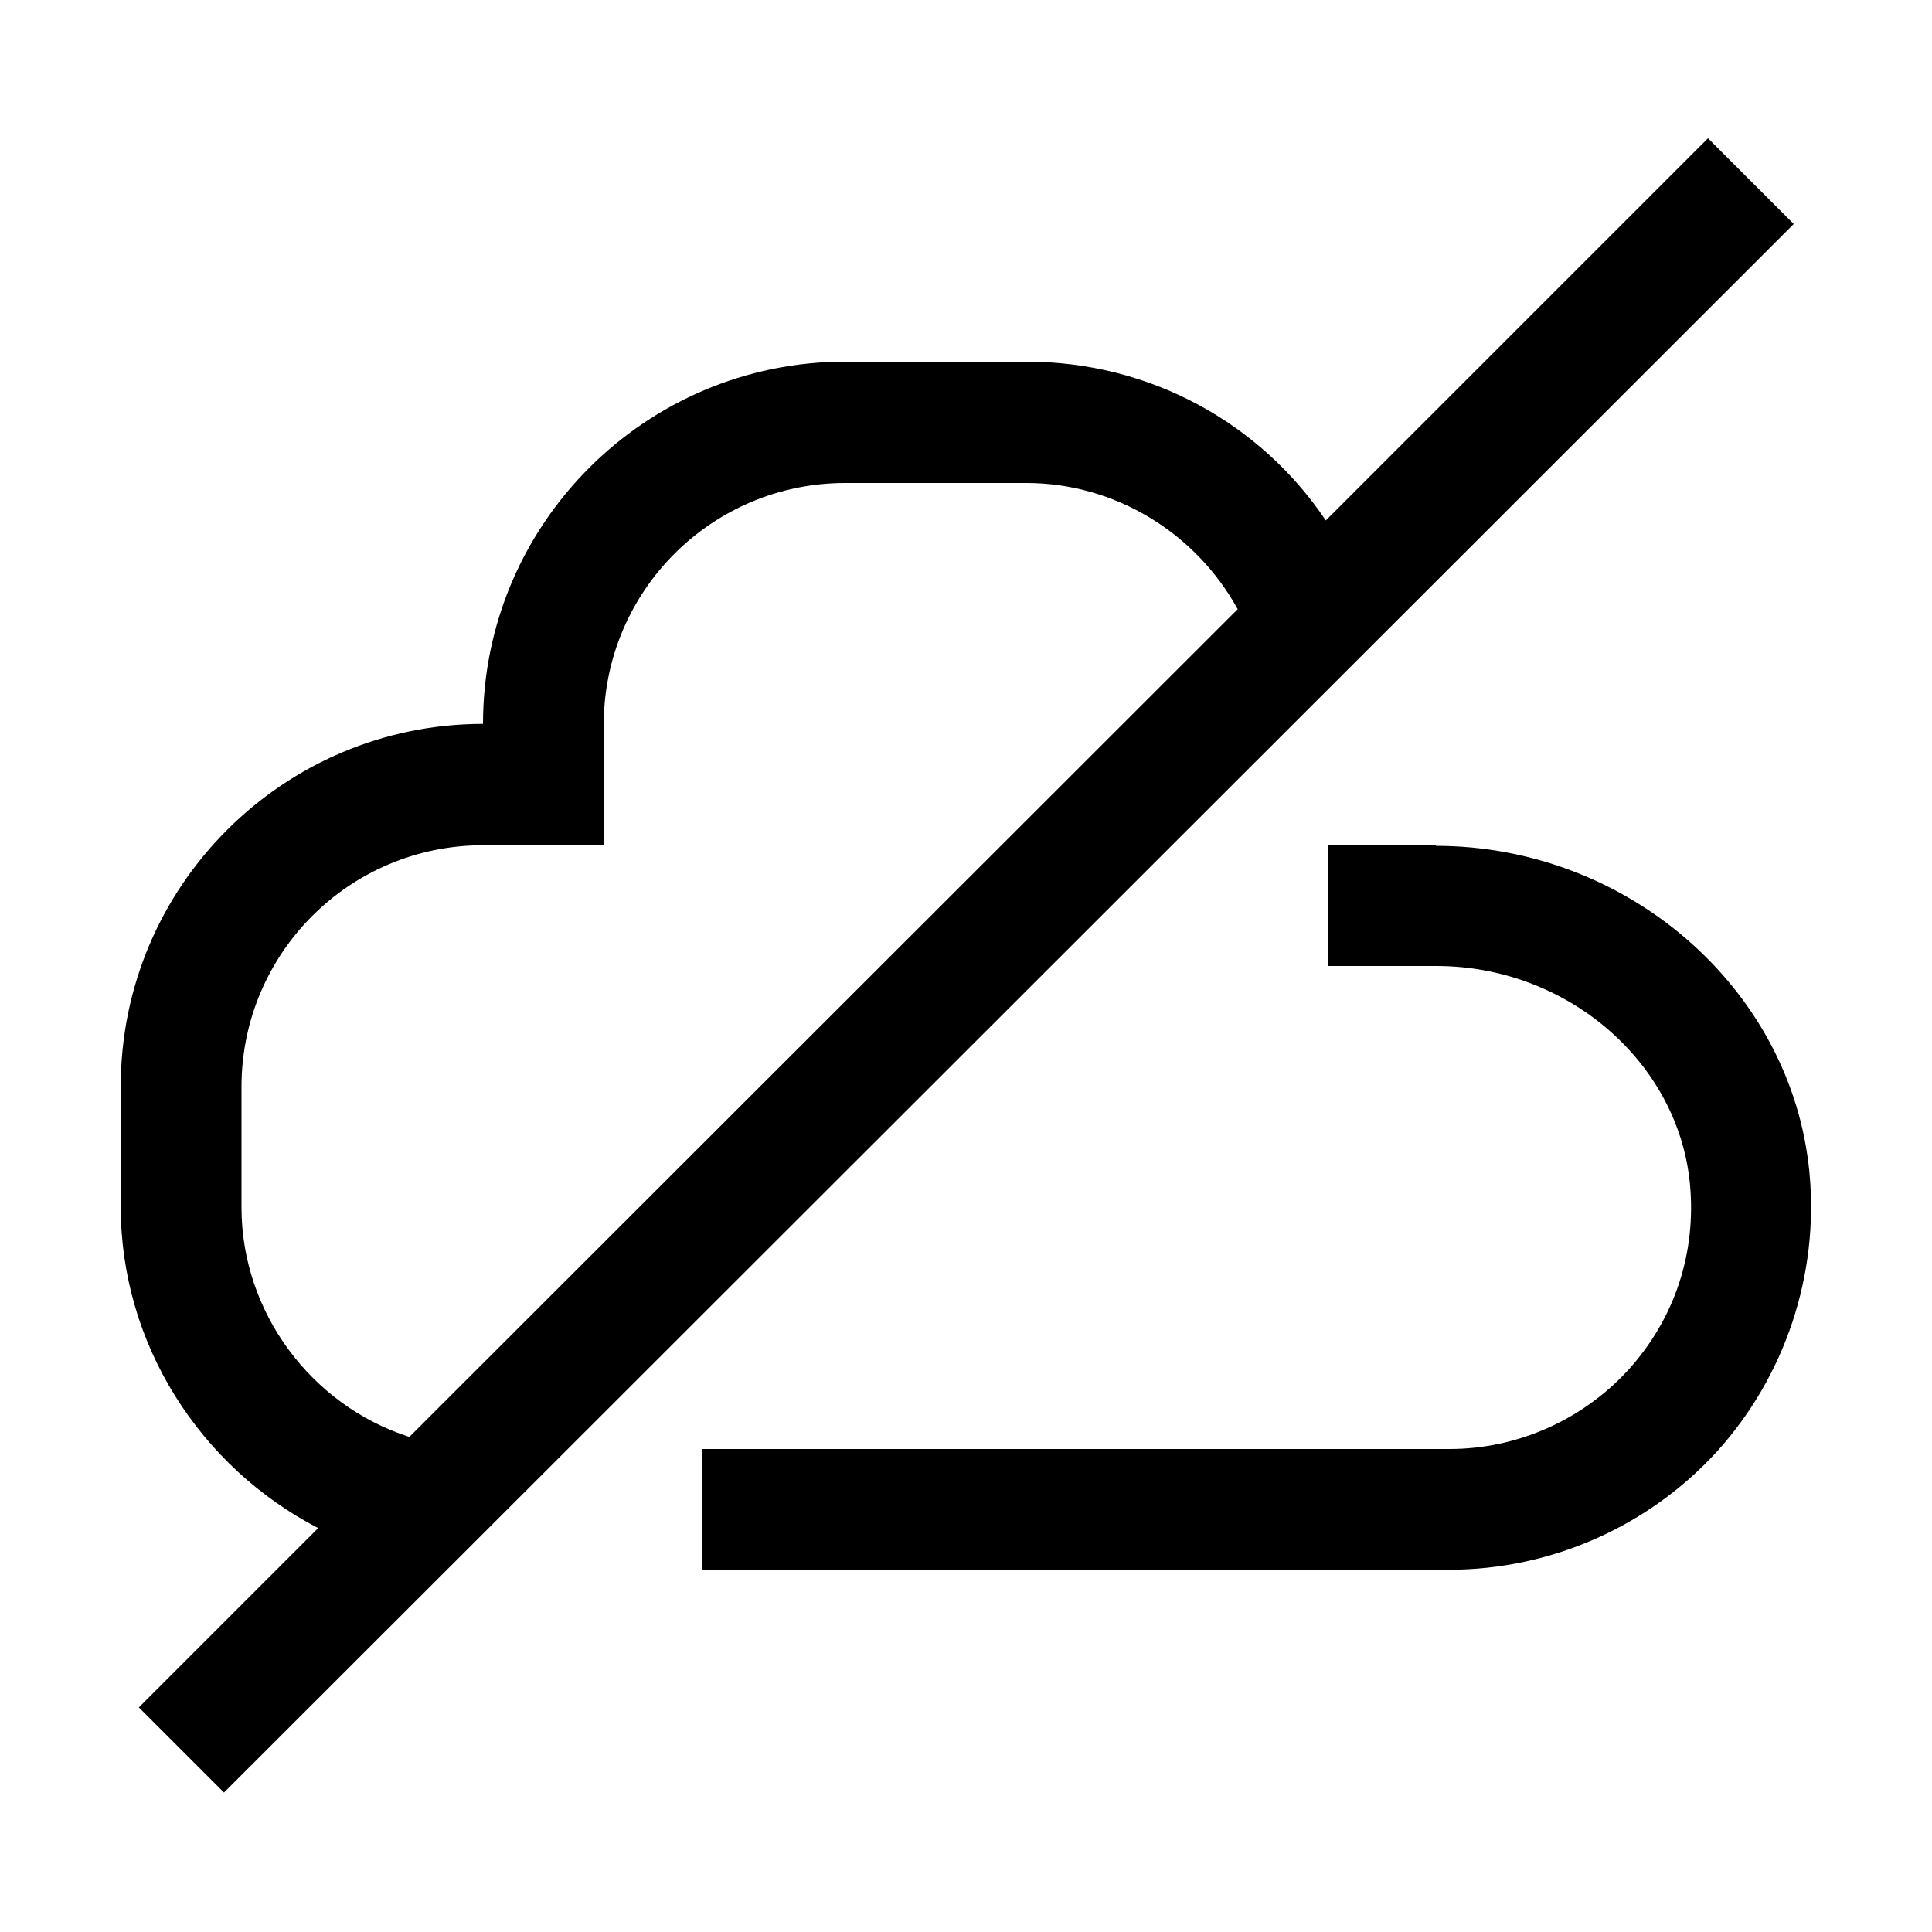 <svg viewBox="0 0 32 32" xmlns="http://www.w3.org/2000/svg">
<path fill-rule="evenodd" clip-rule="evenodd" d="M21.96 8.62L28.29 2.29L29.71 3.71L3.71 29.69L2.3 28.28L5.27 25.31C3.32 24.3 2 22.27 2 19.99V17.99C2 14.68 4.69 11.99 8 11.99C8 8.68 10.69 5.99 14 5.99H17C19.04 5.99 20.87 7 21.96 8.62ZM4 18V20C4 21.74 5.16 23.28 6.78 23.8L20.5 10.09C19.81 8.83 18.47 8 17 8H14C11.79 8 10 9.79 10 12V14H8C5.79 14 4 15.79 4 18Z"/>
<path d="M22 14H23.79L23.78 14.01C26.96 14.01 29.68 16.38 29.97 19.42C30.13 21.11 29.57 22.79 28.44 24.04C27.31 25.28 25.69 26 24 26H11.63V24H24.01C25.13 24 26.21 23.52 26.97 22.69C27.74 21.84 28.1 20.75 27.99 19.6C27.79 17.58 25.95 16 23.79 16H22V14Z"/>
</svg>